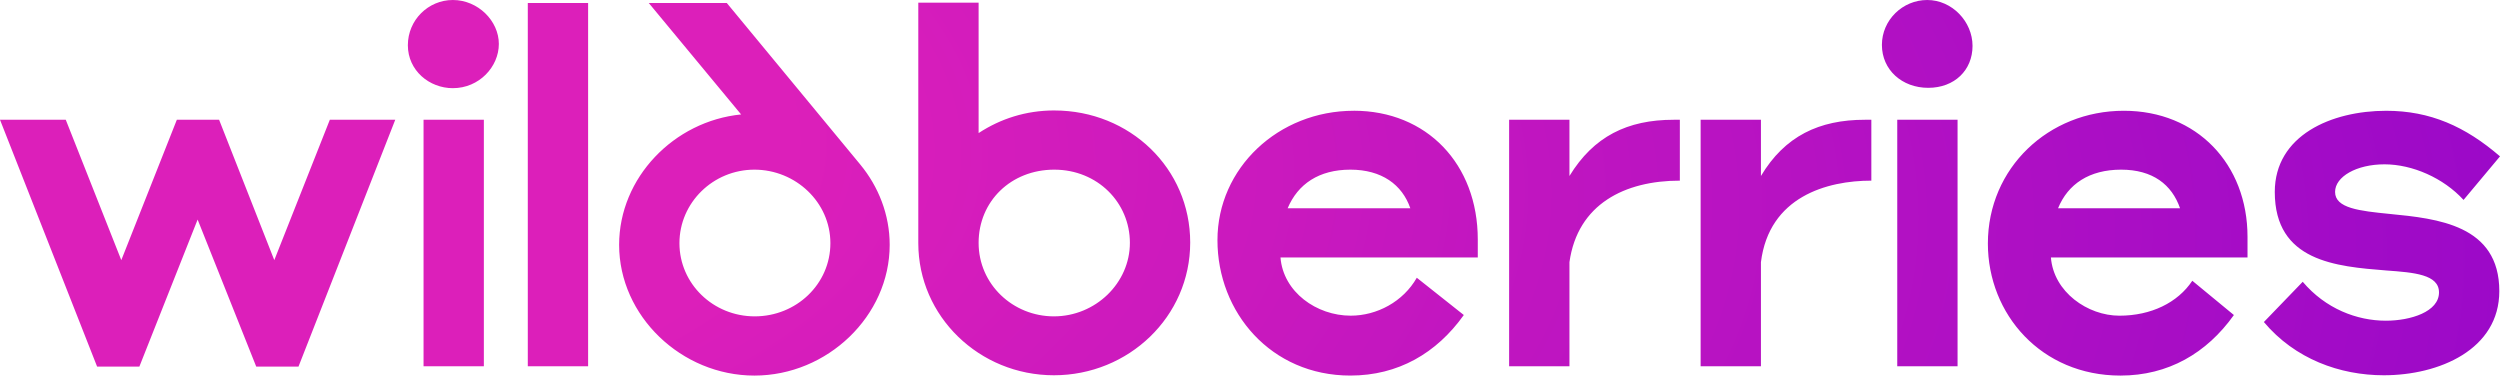 <svg xmlns="http://www.w3.org/2000/svg" viewBox="0 0 160 25">
	<path fill="url(#a)" d="M67.472 7.069c-1.81 0-3.446.532-4.841 1.448V.17h-3.86V15.564c0 4.684 3.904 8.453 8.679 8.453 4.776 0 8.723-3.747 8.723-8.495 0-4.748-3.86-8.452-8.701-8.452Zm-20.041.255c-4.296.426-7.807 4.045-7.807 8.346 0 4.556 3.991 8.367 8.658 8.367 4.667 0 8.658-3.811 8.658-8.367 0-1.938-.72-3.726-1.875-5.131L46.515.192h-4.994l5.91 7.132ZM17.555 16.649l-3.533-8.985H11.318L7.763 16.649 4.209 7.665H0L6.215 23.463h2.704l3.729-9.411 3.751 9.411h2.704l6.193-15.798h-4.187l-3.555 8.985Zm69.085-9.56c-4.82 0-8.723 3.662-8.723 8.282 0 4.62 3.423 8.665 8.505 8.665 3.053 0 5.517-1.427 7.262-3.875l-3.009-2.385c-.873 1.533-2.552 2.427-4.231 2.427-2.181 0-4.318-1.512-4.493-3.726H94.578v-1.15c0-4.833-3.271-8.24-7.938-8.24Zm49.285 0c-4.82 0-8.701 3.662-8.701 8.495 0 4.535 3.423 8.453 8.483 8.453 3.053 0 5.517-1.427 7.262-3.875l-2.661-2.193c-.937 1.405-2.639 2.235-4.667 2.235-2.027 0-4.209-1.512-4.383-3.726h12.583v-1.32c0-4.663-3.25-8.069-7.916-8.069Zm13.52 5.195c0-.979 1.374-1.767 3.163-1.767 1.787 0 3.772.873 5.059 2.278L160 10.007c-2.224-1.916-4.47-2.917-7.283-2.917-3.511 0-7.131 1.576-7.131 5.195 0 4.45 3.925 4.769 7.131 5.025 1.787.128 3.379.256 3.379 1.405 0 1.235-1.809 1.81-3.401 1.81-1.854 0-3.86-.766-5.321-2.491l-2.486 2.576c1.984 2.363 4.862 3.407 7.675 3.407 3.533 0 7.393-1.639 7.393-5.387 0-4.237-3.969-4.641-7.022-4.939-1.919-.192-3.489-.362-3.489-1.405Zm-49-1.022V7.665h-3.861V23.441h3.861v-6.664c.523-3.726 3.554-5.216 7.065-5.216V7.665h-.393c-2.965 0-5.124 1.065-6.672 3.598Zm12.255 0V7.665h-3.86V23.441h3.86v-6.664c.524-4.194 4.231-5.216 7.066-5.216V7.665h-.415c-2.922 0-5.125 1.043-6.651 3.598ZM33.779 23.441h3.86V.192h-3.86V23.441Zm14.524-3.194c-2.66 0-4.819-2.087-4.819-4.684s2.159-4.705 4.798-4.705c2.639 0 4.863 2.087 4.863 4.705 0 2.619-2.181 4.684-4.841 4.684Zm19.147 0c-2.617 0-4.819-2.044-4.819-4.705 0-2.661 2.072-4.684 4.841-4.684 2.77 0 4.841 2.108 4.841 4.684 0 2.576-2.203 4.705-4.863 4.705Zm-40.343 3.194h3.86V7.665h-3.86V23.441Zm94.317 0h3.86V7.665h-3.86V23.441ZM28.982 0c-1.57 0-2.879 1.277-2.879 2.896 0 1.618 1.374 2.747 2.879 2.747 1.679 0 2.944-1.363 2.944-2.832C31.926 1.341 30.596 0 28.982 0Zm94.36 0c-1.57 0-2.9 1.277-2.9 2.874 0 1.597 1.286 2.747 2.965 2.747 1.679 0 2.835-1.128 2.835-2.683 0-1.554-1.308-2.938-2.9-2.938Zm8.374 13.328c.633-1.554 2.006-2.47 4.035-2.47 2.027 0 3.248.958 3.772 2.47h-7.807Zm-49.306 0c.654-1.554 2.006-2.47 4.013-2.47 2.006 0 3.314.958 3.838 2.47h-7.851Z"/>
  	<radialGradient id="a" cx="0" cy="0" r="1" gradientTransform="matrix(160 14.122 -6.13 69.446 -0 5.108)" gradientUnits="userSpaceOnUse">
  		<stop offset=".315" stop-color="#DC1FBA"/>
  		<stop offset="1" stop-color="#9C09C8"/>
  	</radialGradient>
</svg>
